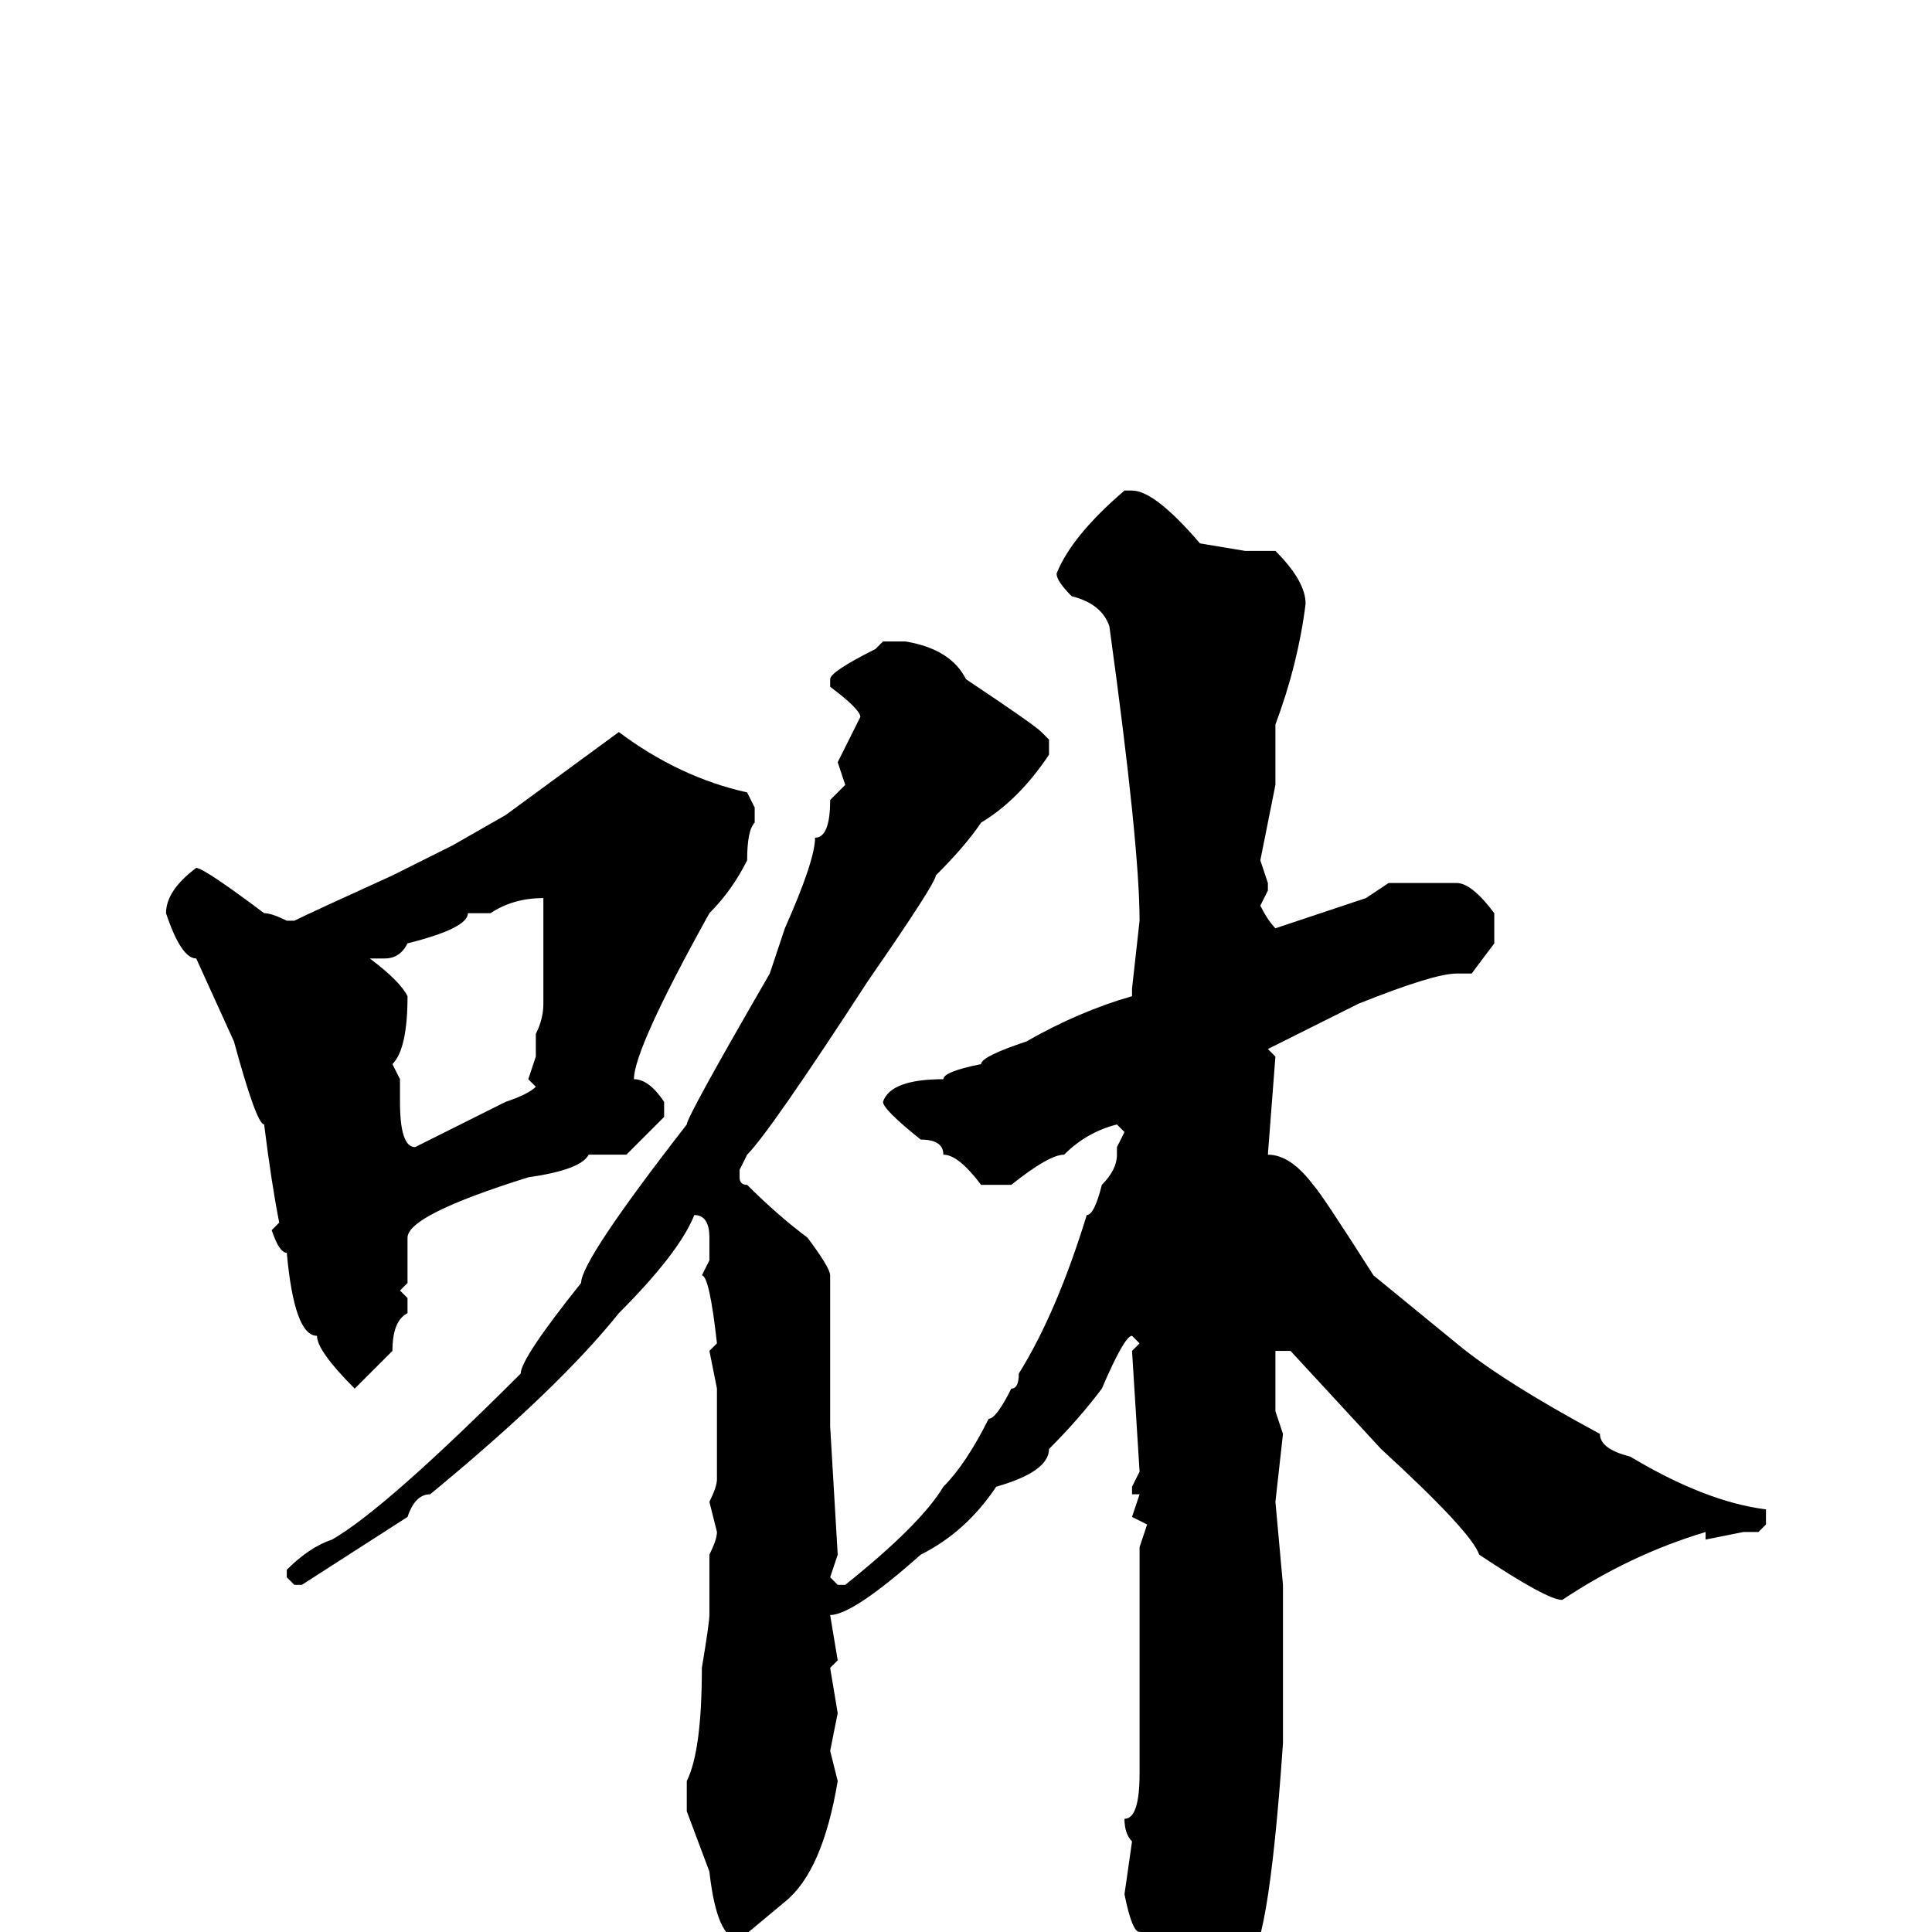 <svg xmlns="http://www.w3.org/2000/svg" viewBox="0 -256 256 256">
	<path fill="#000000" d="M150 -191Q153 -191 159 -184L165 -183H167H169Q173 -179 173 -176Q172 -168 169 -160V-152L167 -142L168 -139V-138L167 -136Q168 -134 169 -133L181 -137L184 -139H193Q195 -139 198 -135V-131L195 -127H193Q190 -127 180 -123L168 -117L169 -116L168 -103Q171 -103 174 -99Q175 -98 182 -87L193 -78Q199 -73 212 -66Q212 -64 216 -63Q226 -57 234 -56V-54L233 -53H231L226 -52V-53Q216 -50 207 -44Q205 -44 196 -50Q195 -53 183 -64L171 -77H169V-76V-69L170 -66L169 -57L170 -46V-38V-37V-35V-25Q168 4 165 4Q165 9 156 16H154Q153 16 151 0Q150 0 149 -5L150 -12Q149 -13 149 -15Q151 -15 151 -21V-26V-31V-34V-41V-51L152 -54L150 -55L151 -58H150V-59L151 -61L150 -77L151 -78L150 -79Q149 -79 146 -72Q143 -68 139 -64Q139 -61 132 -59Q128 -53 122 -50Q113 -42 110 -42L111 -36L110 -35L111 -29L110 -24L111 -20Q109 -8 104 -4L98 1Q95 1 94 -8L91 -16V-20Q93 -24 93 -35Q94 -41 94 -42V-43V-47V-50Q95 -52 95 -53L94 -57Q95 -59 95 -60V-63V-72L94 -77L95 -78Q94 -87 93 -87L94 -89V-92Q94 -95 92 -95Q90 -90 82 -82Q74 -72 57 -58Q55 -58 54 -55L40 -46H39L38 -47V-48Q41 -51 44 -52Q51 -56 69 -74Q69 -76 77 -86Q77 -89 91 -107Q91 -108 102 -127L104 -133Q108 -142 108 -145Q110 -145 110 -150L112 -152L111 -155L114 -161Q114 -162 110 -165V-166Q110 -167 116 -170L117 -171H120Q126 -170 128 -166Q137 -160 138 -159L139 -158V-156Q135 -150 130 -147Q128 -144 124 -140Q124 -139 115 -126Q102 -106 99 -103L98 -101V-100Q98 -99 99 -99Q103 -95 107 -92Q110 -88 110 -87V-82V-80V-78V-75V-74V-72V-71V-69V-67L111 -50L110 -47L111 -46H112Q122 -54 125 -59Q128 -62 131 -68Q132 -68 134 -72Q135 -72 135 -74Q140 -82 144 -95Q145 -95 146 -99Q148 -101 148 -103V-104L149 -106L148 -107Q144 -106 141 -103Q139 -103 134 -99H130Q127 -103 125 -103Q125 -105 122 -105Q117 -109 117 -110Q118 -113 125 -113Q125 -114 130 -115Q130 -116 136 -118Q143 -122 150 -124V-125L151 -134Q151 -144 147 -173Q146 -176 142 -177Q140 -179 140 -180Q142 -185 149 -191ZM82 -159Q90 -153 99 -151L100 -149V-147Q99 -146 99 -142Q97 -138 94 -135Q84 -117 84 -113Q86 -113 88 -110V-108L83 -103H78Q77 -101 70 -100Q54 -95 54 -92V-91V-89V-86L53 -85L54 -84V-82Q52 -81 52 -77L47 -72Q42 -77 42 -79Q39 -79 38 -90Q37 -90 36 -93L37 -94Q36 -99 35 -107Q34 -107 31 -118L26 -129Q24 -129 22 -135Q22 -138 26 -141Q27 -141 35 -135Q36 -135 38 -134H39Q41 -135 52 -140L60 -144L67 -148ZM65 -135H64H62Q62 -133 54 -131Q53 -129 51 -129H49Q53 -126 54 -124Q54 -117 52 -115L53 -113V-110Q53 -104 55 -104L67 -110Q70 -111 71 -112L70 -113L71 -116V-119Q72 -121 72 -123V-130V-132V-133V-136V-137Q68 -137 65 -135Z"/>
</svg>